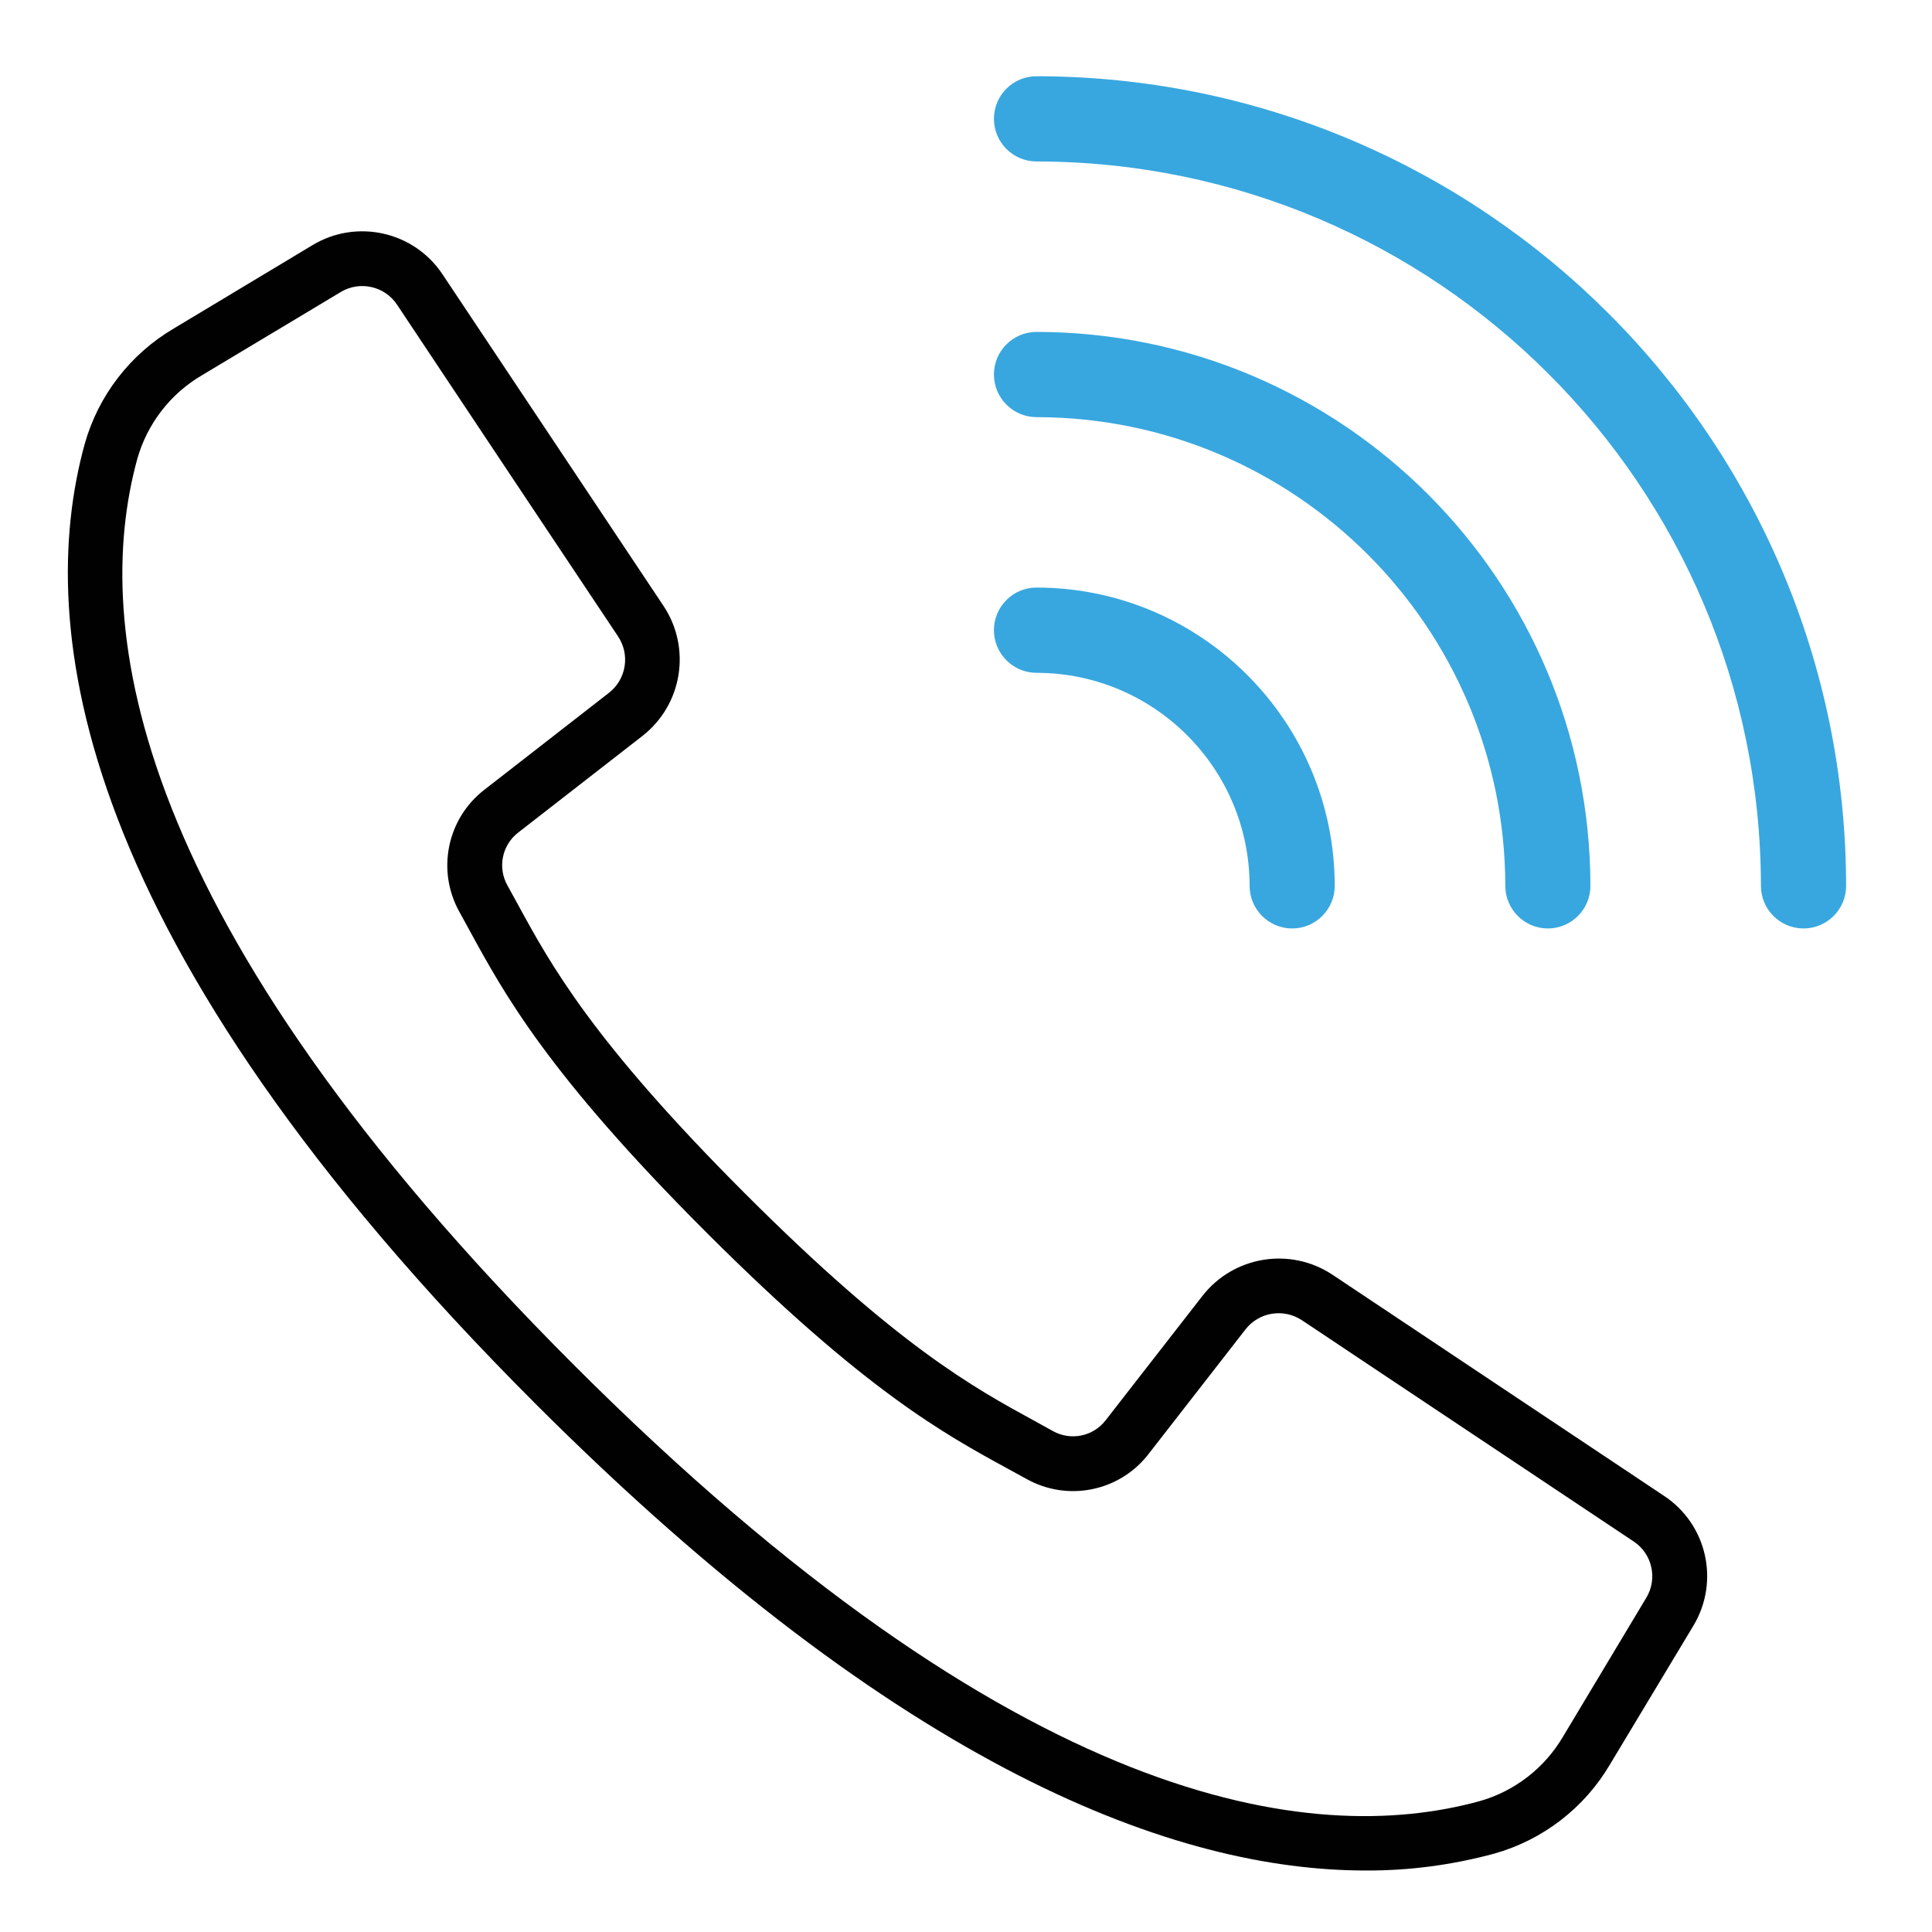 <?xml version="1.0" encoding="utf-8"?>
<!-- Generator: Adobe Illustrator 16.0.0, SVG Export Plug-In . SVG Version: 6.00 Build 0)  -->
<!DOCTYPE svg PUBLIC "-//W3C//DTD SVG 1.1//EN" "http://www.w3.org/Graphics/SVG/1.1/DTD/svg11.dtd">
<svg version="1.1" id="Layer_1" xmlns="http://www.w3.org/2000/svg" xmlns:xlink="http://www.w3.org/1999/xlink" x="0px" y="0px"
	 width="35px" height="35px" viewBox="0 0 35 35" enable-background="new 0 0 35 35" xml:space="preserve">
<g>
	<path fill="#010101" d="M30.147,27.1l-6.011-4.009c-0.763-0.504-1.785-0.338-2.35,0.382l-1.751,2.25
		c-0.225,0.298-0.634,0.384-0.959,0.203l-0.333-0.184c-1.104-0.603-2.478-1.352-5.246-4.12s-3.519-4.143-4.12-5.246l-0.183-0.333
		c-0.184-0.326-0.1-0.736,0.197-0.963l2.25-1.75c0.72-0.564,0.886-1.586,0.382-2.349L8.016,4.969C7.5,4.193,6.463,3.959,5.663,4.44
		L3.15,5.95C2.36,6.414,1.78,7.166,1.533,8.048c-0.905,3.298-0.224,8.989,8.16,17.375c6.67,6.67,11.635,8.463,15.047,8.463
		c0.787,0.004,1.568-0.1,2.327-0.305c0.881-0.247,1.634-0.826,2.099-1.616l1.511-2.513C31.158,28.652,30.926,27.616,30.147,27.1z
		 M29.824,28.945l-1.508,2.515c-0.334,0.568-0.874,0.989-1.51,1.169c-3.045,0.836-8.364,0.145-16.413-7.905
		C2.344,16.673,1.652,11.355,2.488,8.31c0.181-0.636,0.6-1.178,1.171-1.512l2.514-1.508C6.52,5.082,6.97,5.183,7.193,5.52
		l2.177,3.27l1.828,2.741c0.219,0.331,0.148,0.774-0.165,1.019l-2.25,1.751c-0.685,0.523-0.88,1.471-0.458,2.223l0.178,0.325
		c0.633,1.159,1.419,2.604,4.29,5.474c2.871,2.87,4.314,3.656,5.473,4.289l0.325,0.178c0.752,0.423,1.699,0.229,2.223-0.458
		l1.751-2.251c0.245-0.312,0.688-0.383,1.02-0.164l6.01,4.008C29.932,28.148,30.033,28.599,29.824,28.945z"/>
	<path fill="#38A7DF" d="M18.779,2.925c7.243,0.008,13.113,5.878,13.122,13.123c0,0.426,0.346,0.772,0.771,0.772
		c0.427,0,0.772-0.346,0.772-0.772c-0.009-8.096-6.57-14.658-14.666-14.667c-0.427,0-0.772,0.345-0.772,0.772
		C18.007,2.58,18.353,2.925,18.779,2.925z"/>
	<path fill="#38A7DF" d="M18.779,7.557c4.687,0.005,8.485,3.804,8.491,8.491c0,0.426,0.346,0.772,0.771,0.772
		s0.771-0.346,0.771-0.772c-0.007-5.54-4.495-10.029-10.034-10.035c-0.427,0-0.772,0.346-0.772,0.772S18.353,7.557,18.779,7.557z"/>
	<path fill="#38A7DF" d="M18.779,12.189c2.13,0.002,3.856,1.729,3.859,3.859c0,0.426,0.346,0.772,0.771,0.772
		s0.771-0.346,0.771-0.772c-0.003-2.983-2.42-5.4-5.402-5.404c-0.427,0-0.772,0.346-0.772,0.772
		C18.007,11.843,18.353,12.189,18.779,12.189z"/>
</g>
</svg>
